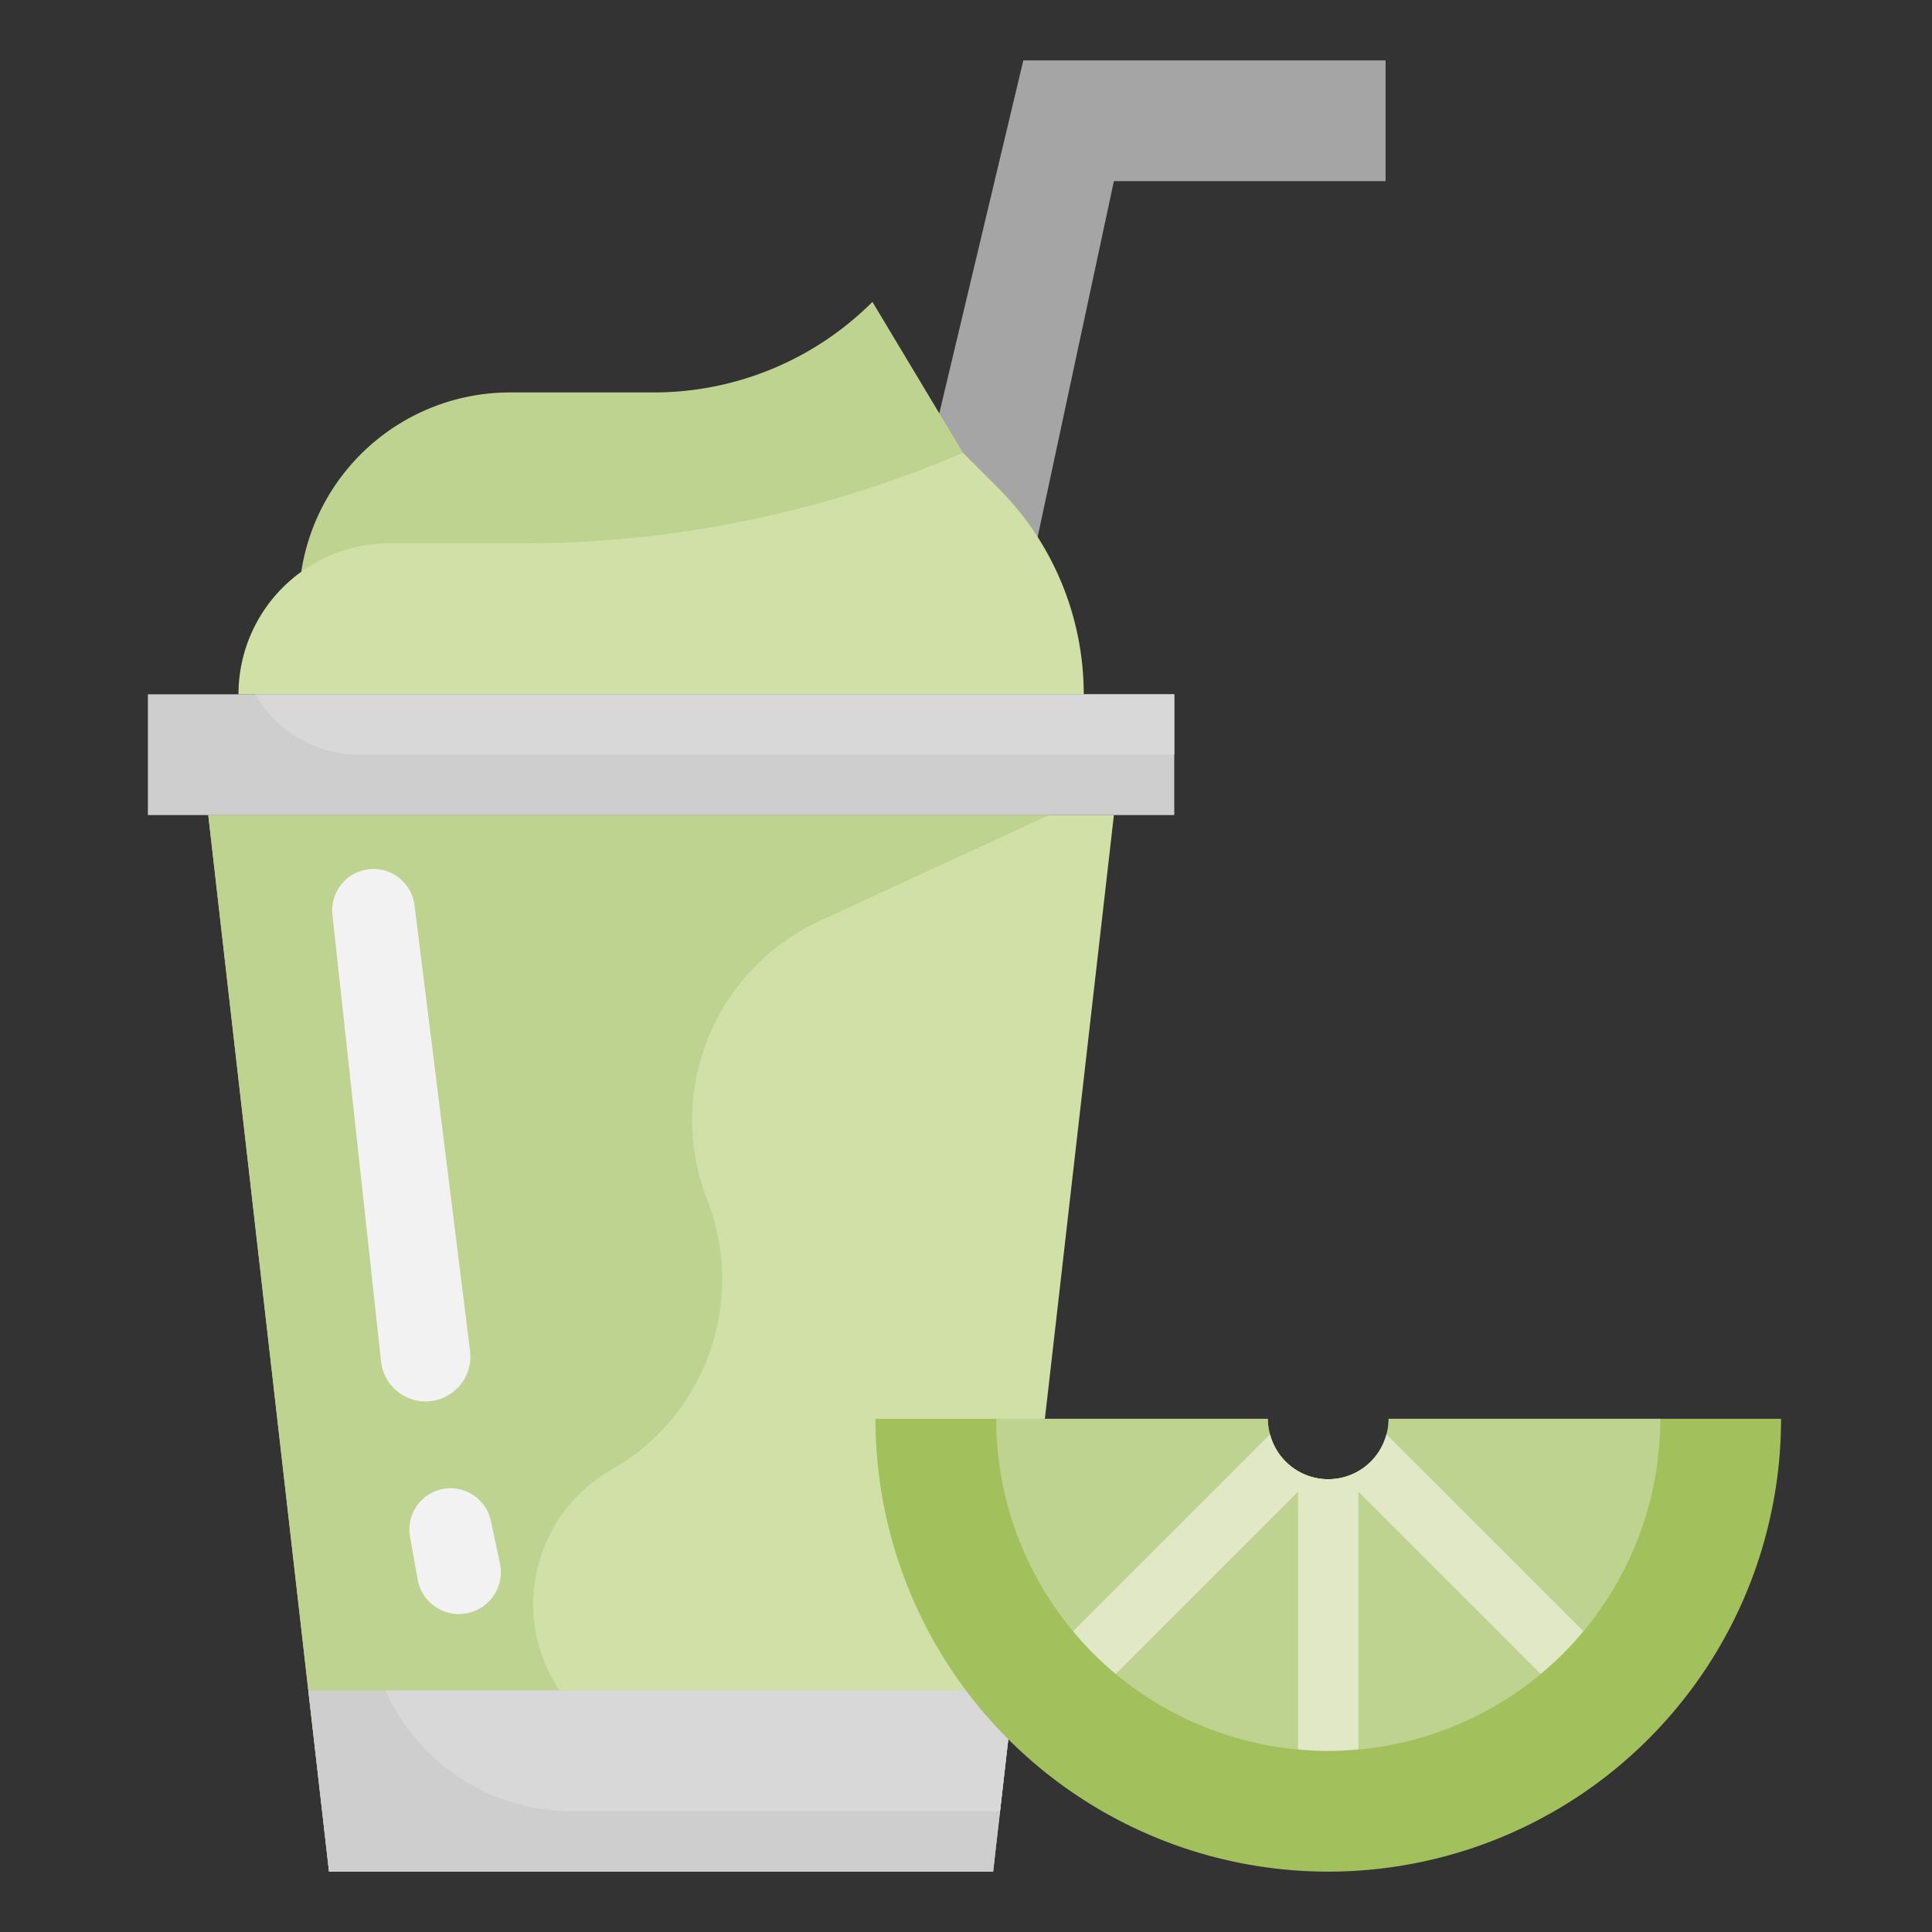 <svg xmlns="http://www.w3.org/2000/svg" data-name="Layer 3" viewBox="0 0 64 64" id="lemon"><rect x="0" y="0" width="64" height="64" fill="#333333" stroke="none"/><polygon fill="#a5a5a5" points="34.373 17.79 36.899 6 45.899 6 45.899 2 33.899 2 31.115 13.693 29.494 19.871 34.373 17.79"></polygon><polygon fill="#d0e0a6" points="36.899 27 32.899 62 10.899 62 6.899 27 36.899 27"></polygon><path fill="#bed390" d="M27.139 30.514L34.747 27H6.9l4 35H26.011L19.7 57.232a5.125 5.125 0 01.553-8.544 7.257 7.257 0 003.173-8.946h0A7.261 7.261 0 0127.139 30.514zM9.979 18.941A7 7 0 0116.9 13h4.758A10.24 10.24 0 0028.9 10h0l3 5-2.653 3.941z"></path><rect width="34" height="4" x="4.899" y="23" fill="#cecece"></rect><path fill="#d0e0a6" d="M7.9,23h0a5,5,0,0,1,5-5h4.385A37.107,37.107,0,0,0,31.9,15h0l1.172,1.172A9.656,9.656,0,0,1,35.9,23H7.9Z"></path><polygon fill="#cecece" points="10.899 62 32.899 62 33.585 56 10.214 56 10.899 62"></polygon><path fill="#d8d8d8" d="M18.938 60h14.19l.457-4H12.767A6.766 6.766 0 0018.938 60zM11.9 25h27V23H8.454A3.983 3.983 0 0011.9 25z"></path><path fill="#f2f2f2" d="M12.372 28.786h0a1.368 1.368 0 00-1.36 1.515l1.611 14.8A1.484 1.484 0 0014.1 46.424h0a1.484 1.484 0 001.471-1.667l-1.84-14.773A1.369 1.369 0 0012.372 28.786zM13.582 50.905l.254 1.42a1.39 1.39 0 001.4 1.142h0A1.389 1.389 0 0016.563 51.8l-.3-1.412A1.368 1.368 0 0014.928 49.3h0A1.368 1.368 0 0013.582 50.905z"></path><path fill="#a2c15d" d="M42,47H29a15,15,0,0,0,30,0H46a2,2,0,0,1-4,0Z"></path><path fill="#bed390" d="M44,58A11,11,0,0,0,55,47H46a2,2,0,0,1-4,0H33A11,11,0,0,0,44,58Z"></path><path fill="#e0e8c5" d="M52.451,54.037l-6.525-6.525a1.99,1.99,0,0,1-3.852,0l-6.525,6.525q.316.381.665.733l.016.016q.351.349.733.665L43,49.414V57.95c.33.029.662.05,1,.05s.67-.021,1-.05V49.414l6.037,6.037A10.982,10.982,0,0,0,52.451,54.037Z"></path></svg>